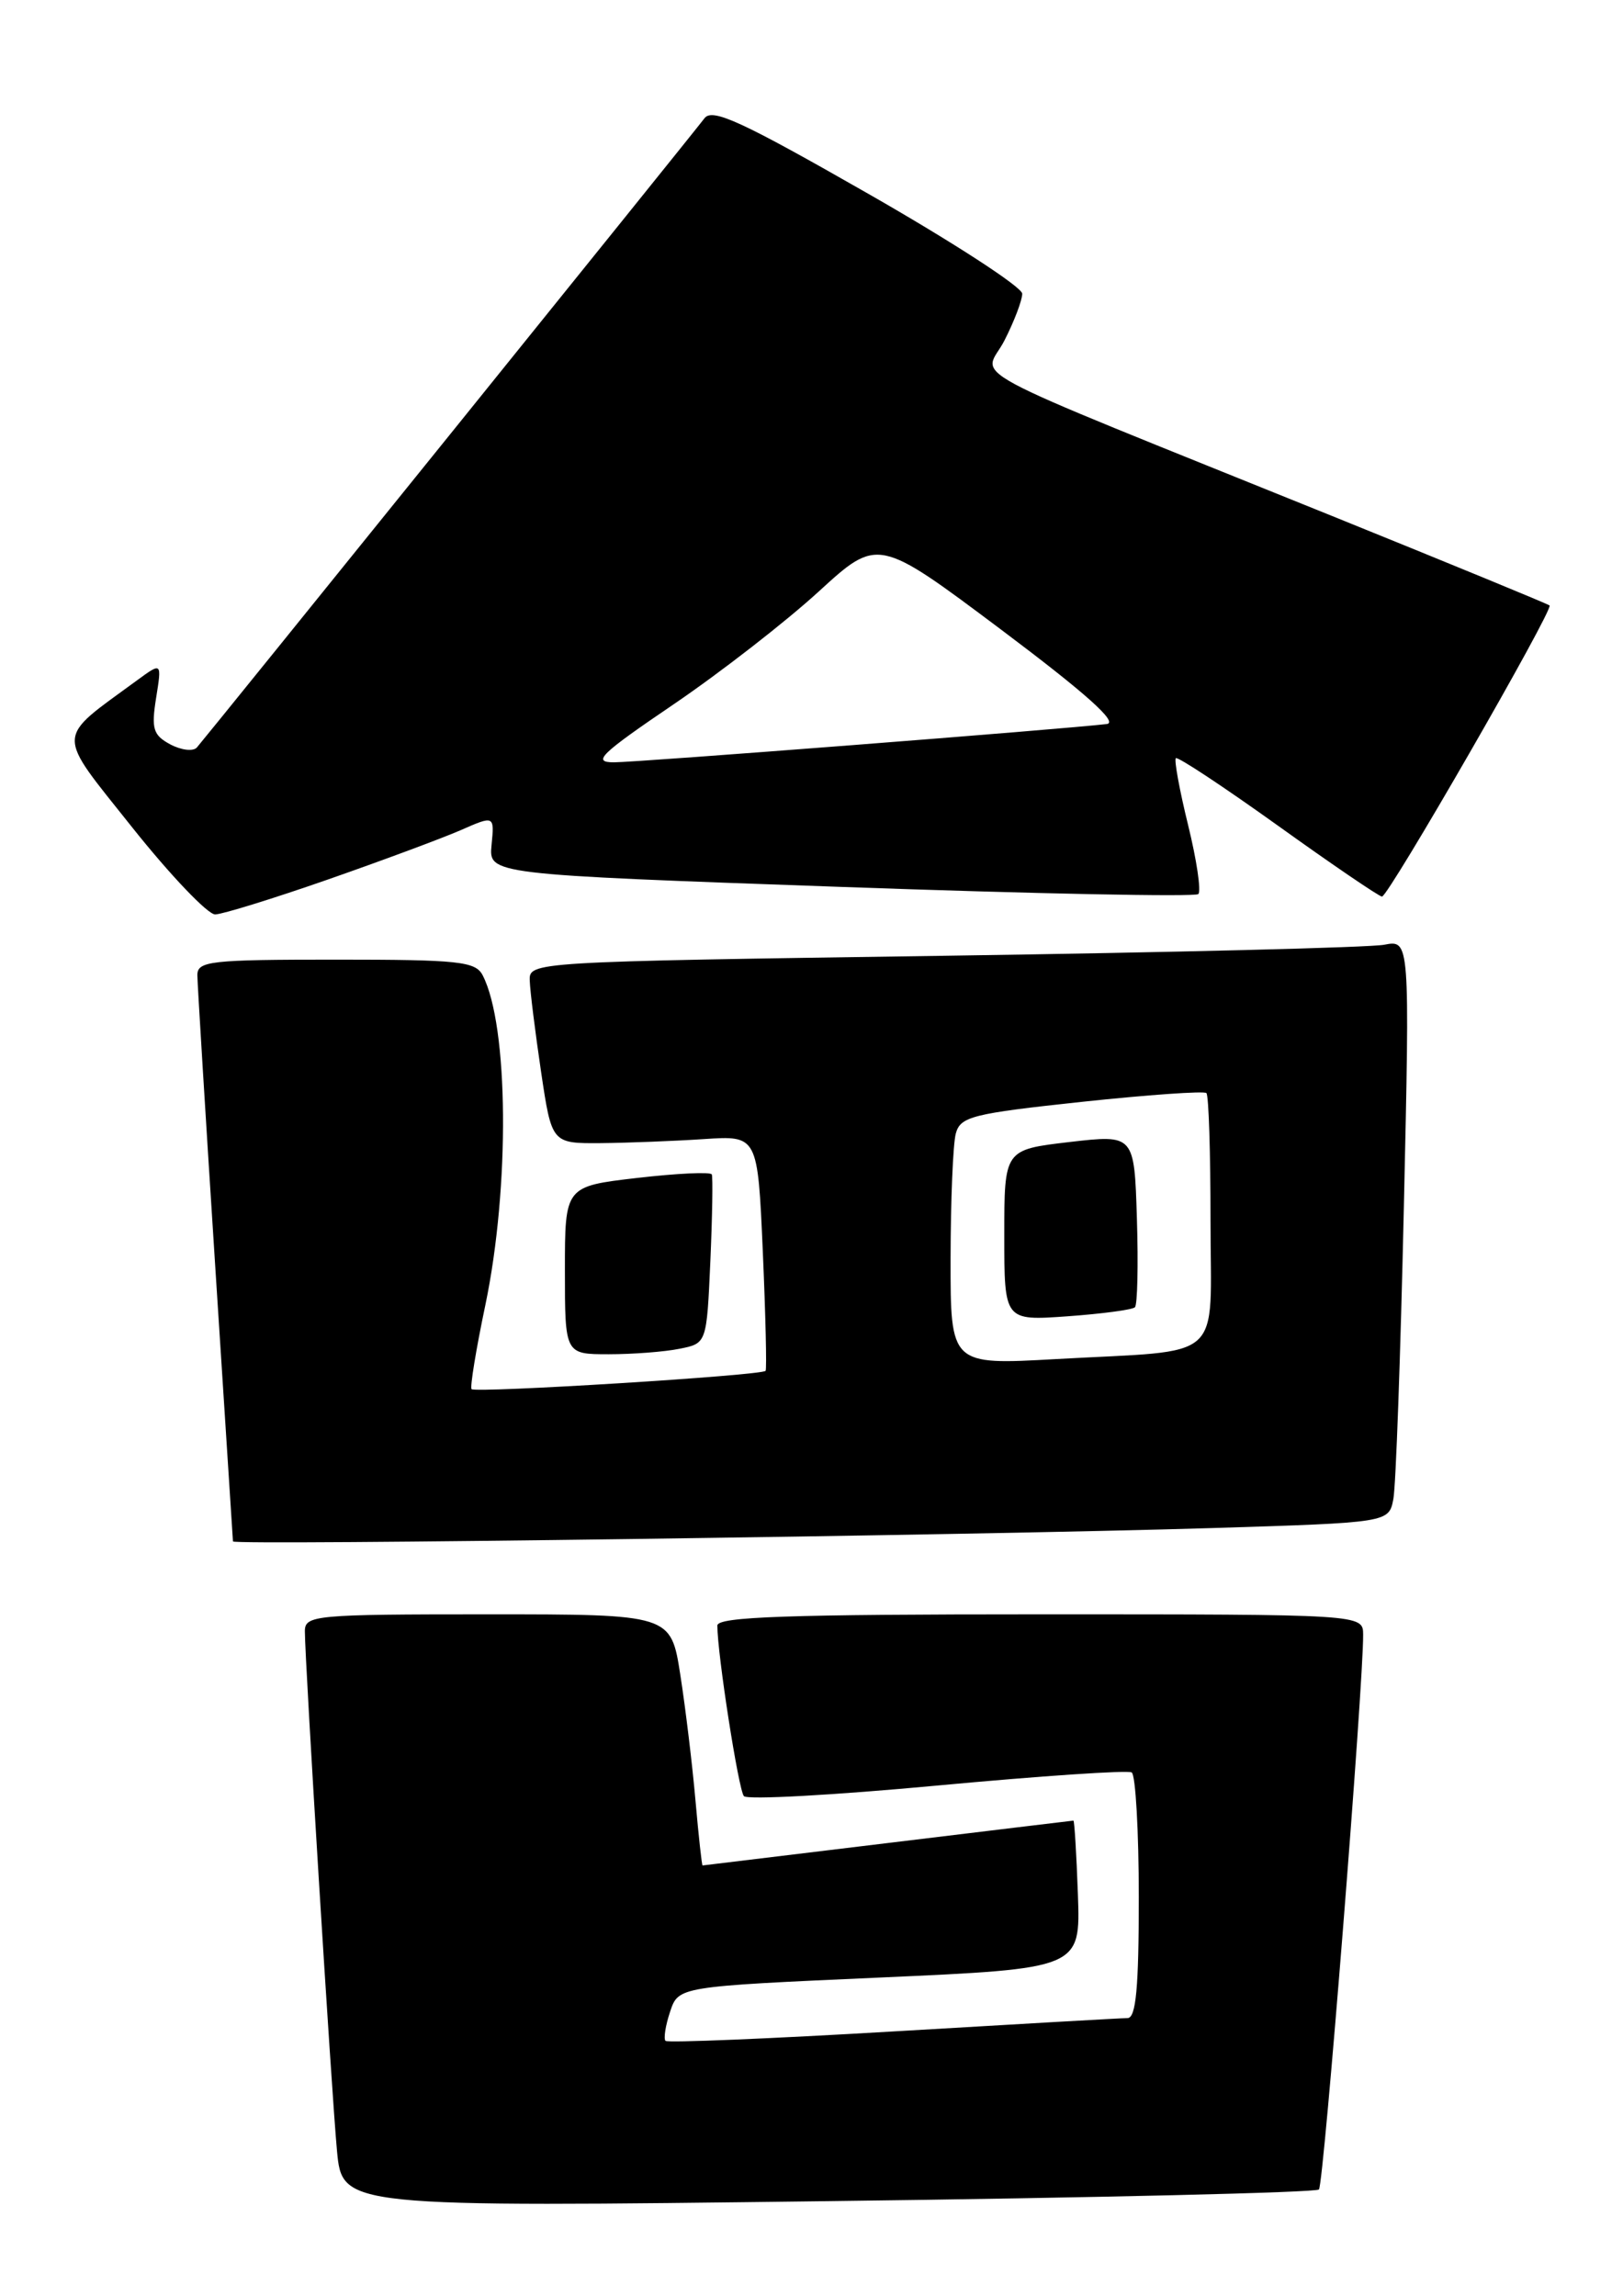 <?xml version="1.0" encoding="UTF-8" standalone="no"?>
<!DOCTYPE svg PUBLIC "-//W3C//DTD SVG 1.1//EN" "http://www.w3.org/Graphics/SVG/1.1/DTD/svg11.dtd" >
<svg xmlns="http://www.w3.org/2000/svg" xmlns:xlink="http://www.w3.org/1999/xlink" version="1.1" viewBox="0 0 181 256">
 <g >
 <path fill="currentColor"
d=" M 147.09 244.13 C 147.63 243.57 152.06 187.80 152.02 182.25 C 152.00 180.00 152.00 180.00 116.00 180.00 C 87.87 180.00 80.00 180.27 80.00 181.25 C 80.00 184.43 82.36 199.58 82.96 200.27 C 83.34 200.70 93.04 200.16 104.53 199.09 C 116.02 198.02 125.78 197.36 126.21 197.63 C 126.64 197.90 127.00 204.17 127.00 211.56 C 127.00 221.64 126.69 225.00 125.75 225.02 C 125.06 225.02 113.28 225.70 99.58 226.51 C 85.87 227.32 74.46 227.79 74.22 227.56 C 73.99 227.32 74.21 225.86 74.73 224.31 C 75.66 221.50 75.66 221.50 98.08 220.50 C 120.50 219.50 120.50 219.50 120.21 211.25 C 120.05 206.71 119.82 203.00 119.71 203.00 C 119.59 203.01 110.28 204.13 99.00 205.50 C 87.72 206.87 78.43 207.99 78.35 208.00 C 78.27 208.00 77.91 204.74 77.56 200.75 C 77.21 196.76 76.45 190.46 75.87 186.75 C 74.82 180.00 74.82 180.00 54.41 180.00 C 35.06 180.00 34.00 180.10 34.00 181.89 C 34.00 185.24 36.97 233.29 37.58 239.80 C 38.17 246.11 38.17 246.11 92.34 245.43 C 122.13 245.06 146.77 244.47 147.09 244.13 Z  M 135.20 170.38 C 154.89 169.77 154.89 169.77 155.39 167.14 C 155.67 165.69 156.19 151.07 156.56 134.64 C 157.23 104.79 157.23 104.79 154.37 105.34 C 152.79 105.65 130.69 106.20 105.25 106.57 C 59.00 107.24 59.00 107.24 59.08 109.37 C 59.12 110.54 59.69 115.10 60.34 119.50 C 61.53 127.50 61.53 127.50 67.01 127.46 C 70.03 127.43 75.20 127.23 78.50 127.01 C 84.50 126.61 84.50 126.61 85.07 139.55 C 85.38 146.67 85.52 152.66 85.38 152.85 C 85.01 153.37 53.01 155.35 52.59 154.89 C 52.40 154.67 53.09 150.45 54.13 145.50 C 56.87 132.36 56.73 114.36 53.83 108.75 C 53.03 107.20 51.18 107.00 37.46 107.00 C 23.40 107.00 22.00 107.16 22.01 108.75 C 22.02 109.71 22.91 124.22 23.99 141.00 C 25.07 157.78 25.96 171.67 25.98 171.87 C 26.01 172.32 108.34 171.20 135.20 170.38 Z  M 75.78 150.39 C 78.81 149.79 78.81 149.79 79.22 140.64 C 79.44 135.61 79.51 131.25 79.38 130.95 C 79.24 130.65 75.50 130.83 71.07 131.34 C 63.00 132.28 63.00 132.28 63.00 141.64 C 63.00 151.00 63.00 151.00 67.88 151.00 C 70.56 151.00 74.11 150.73 75.78 150.39 Z  M 36.50 98.09 C 42.55 95.98 49.22 93.50 51.32 92.59 C 55.14 90.91 55.14 90.91 54.82 94.21 C 54.50 97.50 54.50 97.50 93.77 98.89 C 115.37 99.66 133.32 100.02 133.64 99.69 C 133.97 99.36 133.46 95.90 132.50 92.00 C 131.54 88.10 130.93 84.74 131.13 84.54 C 131.33 84.33 136.45 87.72 142.50 92.05 C 148.55 96.39 153.78 99.95 154.12 99.97 C 154.83 100.00 173.29 67.94 172.81 67.51 C 172.64 67.35 161.70 62.85 148.50 57.51 C 105.36 40.07 109.75 42.42 112.02 37.96 C 113.11 35.82 114.00 33.48 114.00 32.75 C 114.00 32.02 106.27 27.00 96.82 21.60 C 82.70 13.53 79.45 12.03 78.57 13.18 C 77.26 14.92 22.99 82.17 21.96 83.34 C 21.55 83.81 20.22 83.65 18.99 83.00 C 17.08 81.97 16.86 81.27 17.41 77.82 C 18.05 73.83 18.05 73.83 15.28 75.86 C 6.10 82.59 6.14 81.43 14.74 92.25 C 19.01 97.61 23.18 101.98 24.00 101.96 C 24.82 101.94 30.45 100.20 36.50 98.09 Z  M 106.01 140.35 C 106.02 133.83 106.28 127.56 106.59 126.40 C 107.10 124.50 108.41 124.17 120.62 122.86 C 128.03 122.07 134.29 121.63 134.54 121.88 C 134.80 122.13 135.00 128.52 135.00 136.09 C 135.00 152.14 136.86 150.47 117.75 151.54 C 106.00 152.20 106.00 152.20 106.01 140.35 Z  M 126.57 145.76 C 126.85 145.48 126.95 141.04 126.79 135.88 C 126.50 126.50 126.50 126.50 119.25 127.34 C 112.00 128.19 112.00 128.19 112.00 137.73 C 112.00 147.27 112.00 147.27 119.04 146.77 C 122.91 146.49 126.30 146.04 126.57 145.76 Z  M 75.14 78.52 C 80.39 74.95 87.65 69.30 91.29 65.97 C 97.91 59.91 97.91 59.91 111.64 70.20 C 121.08 77.29 124.76 80.57 123.43 80.73 C 118.67 81.30 71.04 85.00 68.47 85.00 C 66.00 85.00 66.92 84.10 75.14 78.52 Z "/>
</g>
</svg>